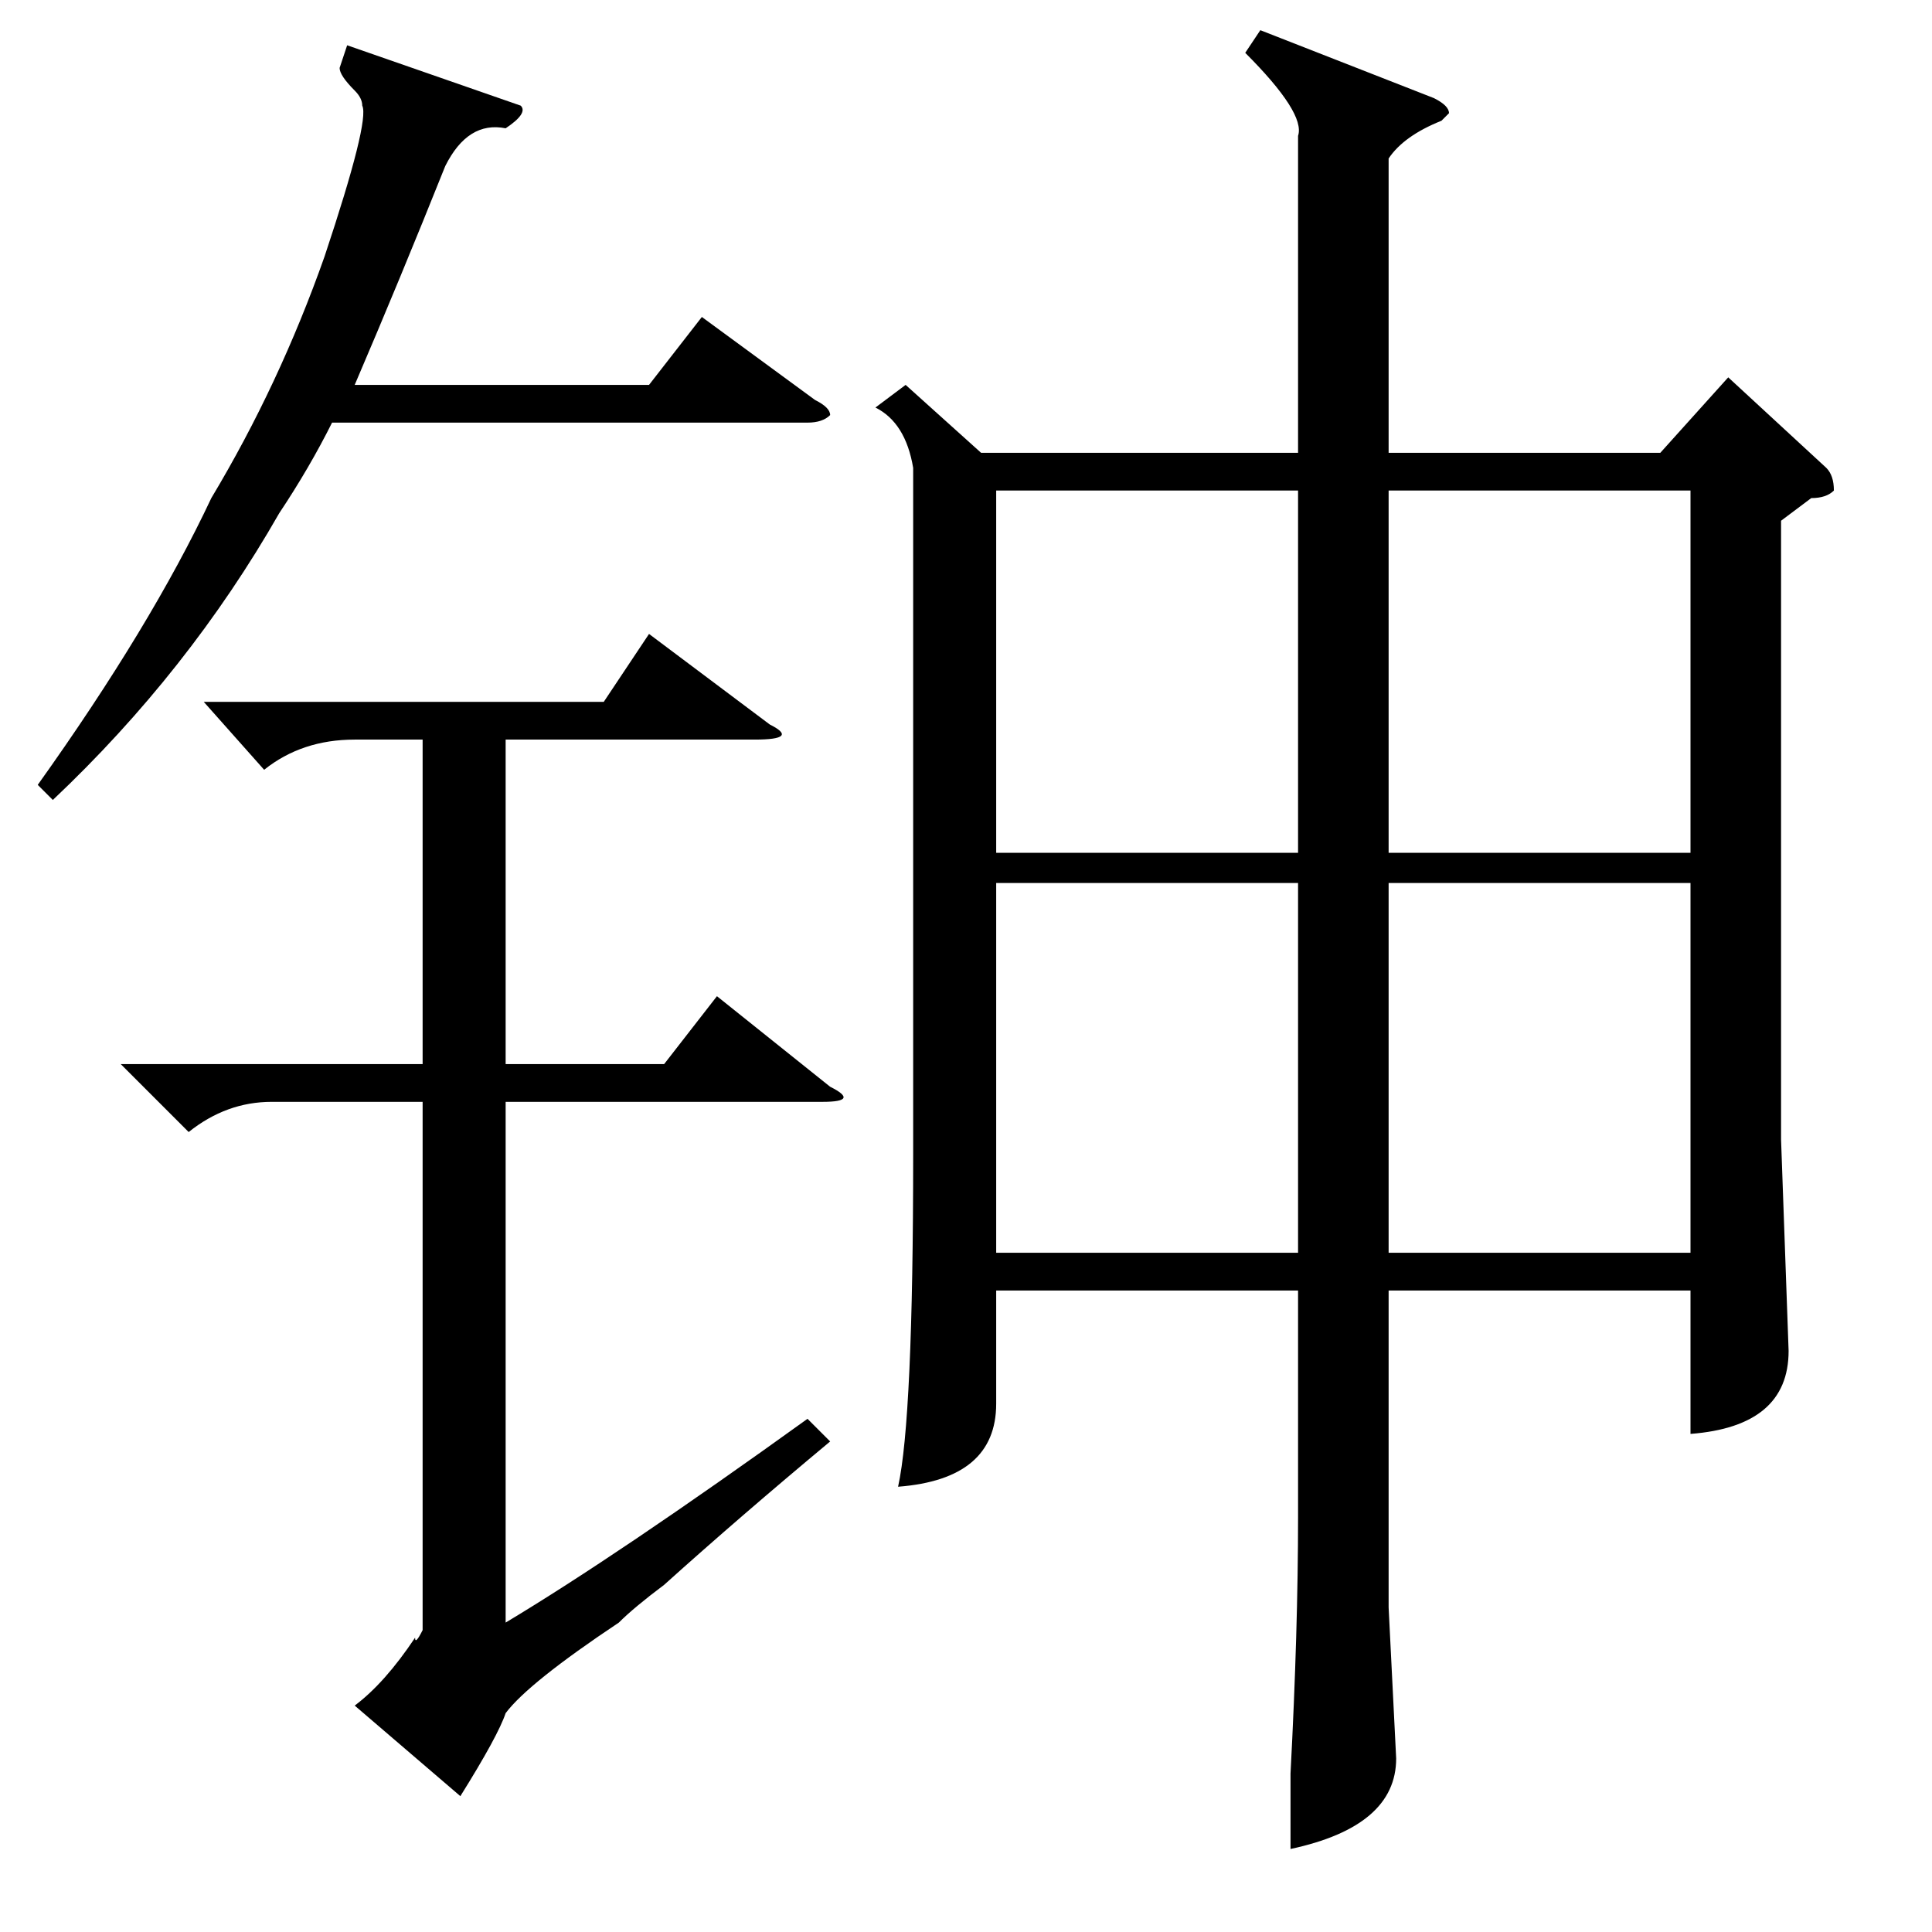<?xml version="1.0" standalone="no"?>
<!DOCTYPE svg PUBLIC "-//W3C//DTD SVG 1.1//EN" "http://www.w3.org/Graphics/SVG/1.1/DTD/svg11.dtd" >
<svg xmlns="http://www.w3.org/2000/svg" xmlns:xlink="http://www.w3.org/1999/xlink" version="1.1" viewBox="0 -52 256 256">
  <g transform="matrix(1 0 0 -1 0 204)">
   <path fill="currentColor"
d="M167 252l23 -9q2 -1 2 -2l-1 -1q-5 -2 -7 -5v-39h36l9 10l13 -12q1 -1 1 -3q-1 -1 -3 -1l-4 -3v-82l1 -28q0 -10 -13 -11v19h-40v-42l1 -20q0 -9 -14 -12v10q1 19 1 34v30h-40v-15q0 -10 -13 -11q2 9 2 44v91q-1 6 -5 8l4 3l10 -9h42v42q1 3 -7 11zM224 139h-40v-49h40
v49zM172 139h-40v-49h40v49zM184 143h40v48h-40v-48zM172 191h-40v-48h40v48zM27 163h53l6 9l16 -12q4 -2 -2 -2h-33v-43h21l7 9l15 -12q4 -2 -1 -2h-42v-69q15 9 40 27l3 -3q-12 -10 -22 -19q-4 -3 -6 -5q-12 -8 -15 -12q-1 -3 -6 -11l-14 12q4 3 8 9q0 -1 1 1v70h-20
q-6 0 -11 -4l-9 9h40v43h-9q-7 0 -12 -4zM7 150l-2 2q15 21 23 38q9 15 15 32q6 18 5 20q0 1 -1 2q-2 2 -2 3l1 3l23 -8q1 -1 -2 -3q-5 1 -8 -5q-6 -15 -12 -29h39l7 9l15 -11q2 -1 2 -2q-1 -1 -3 -1h-63q-3 -6 -7 -12q-12 -21 -30 -38z" />
  </g>

</svg>
